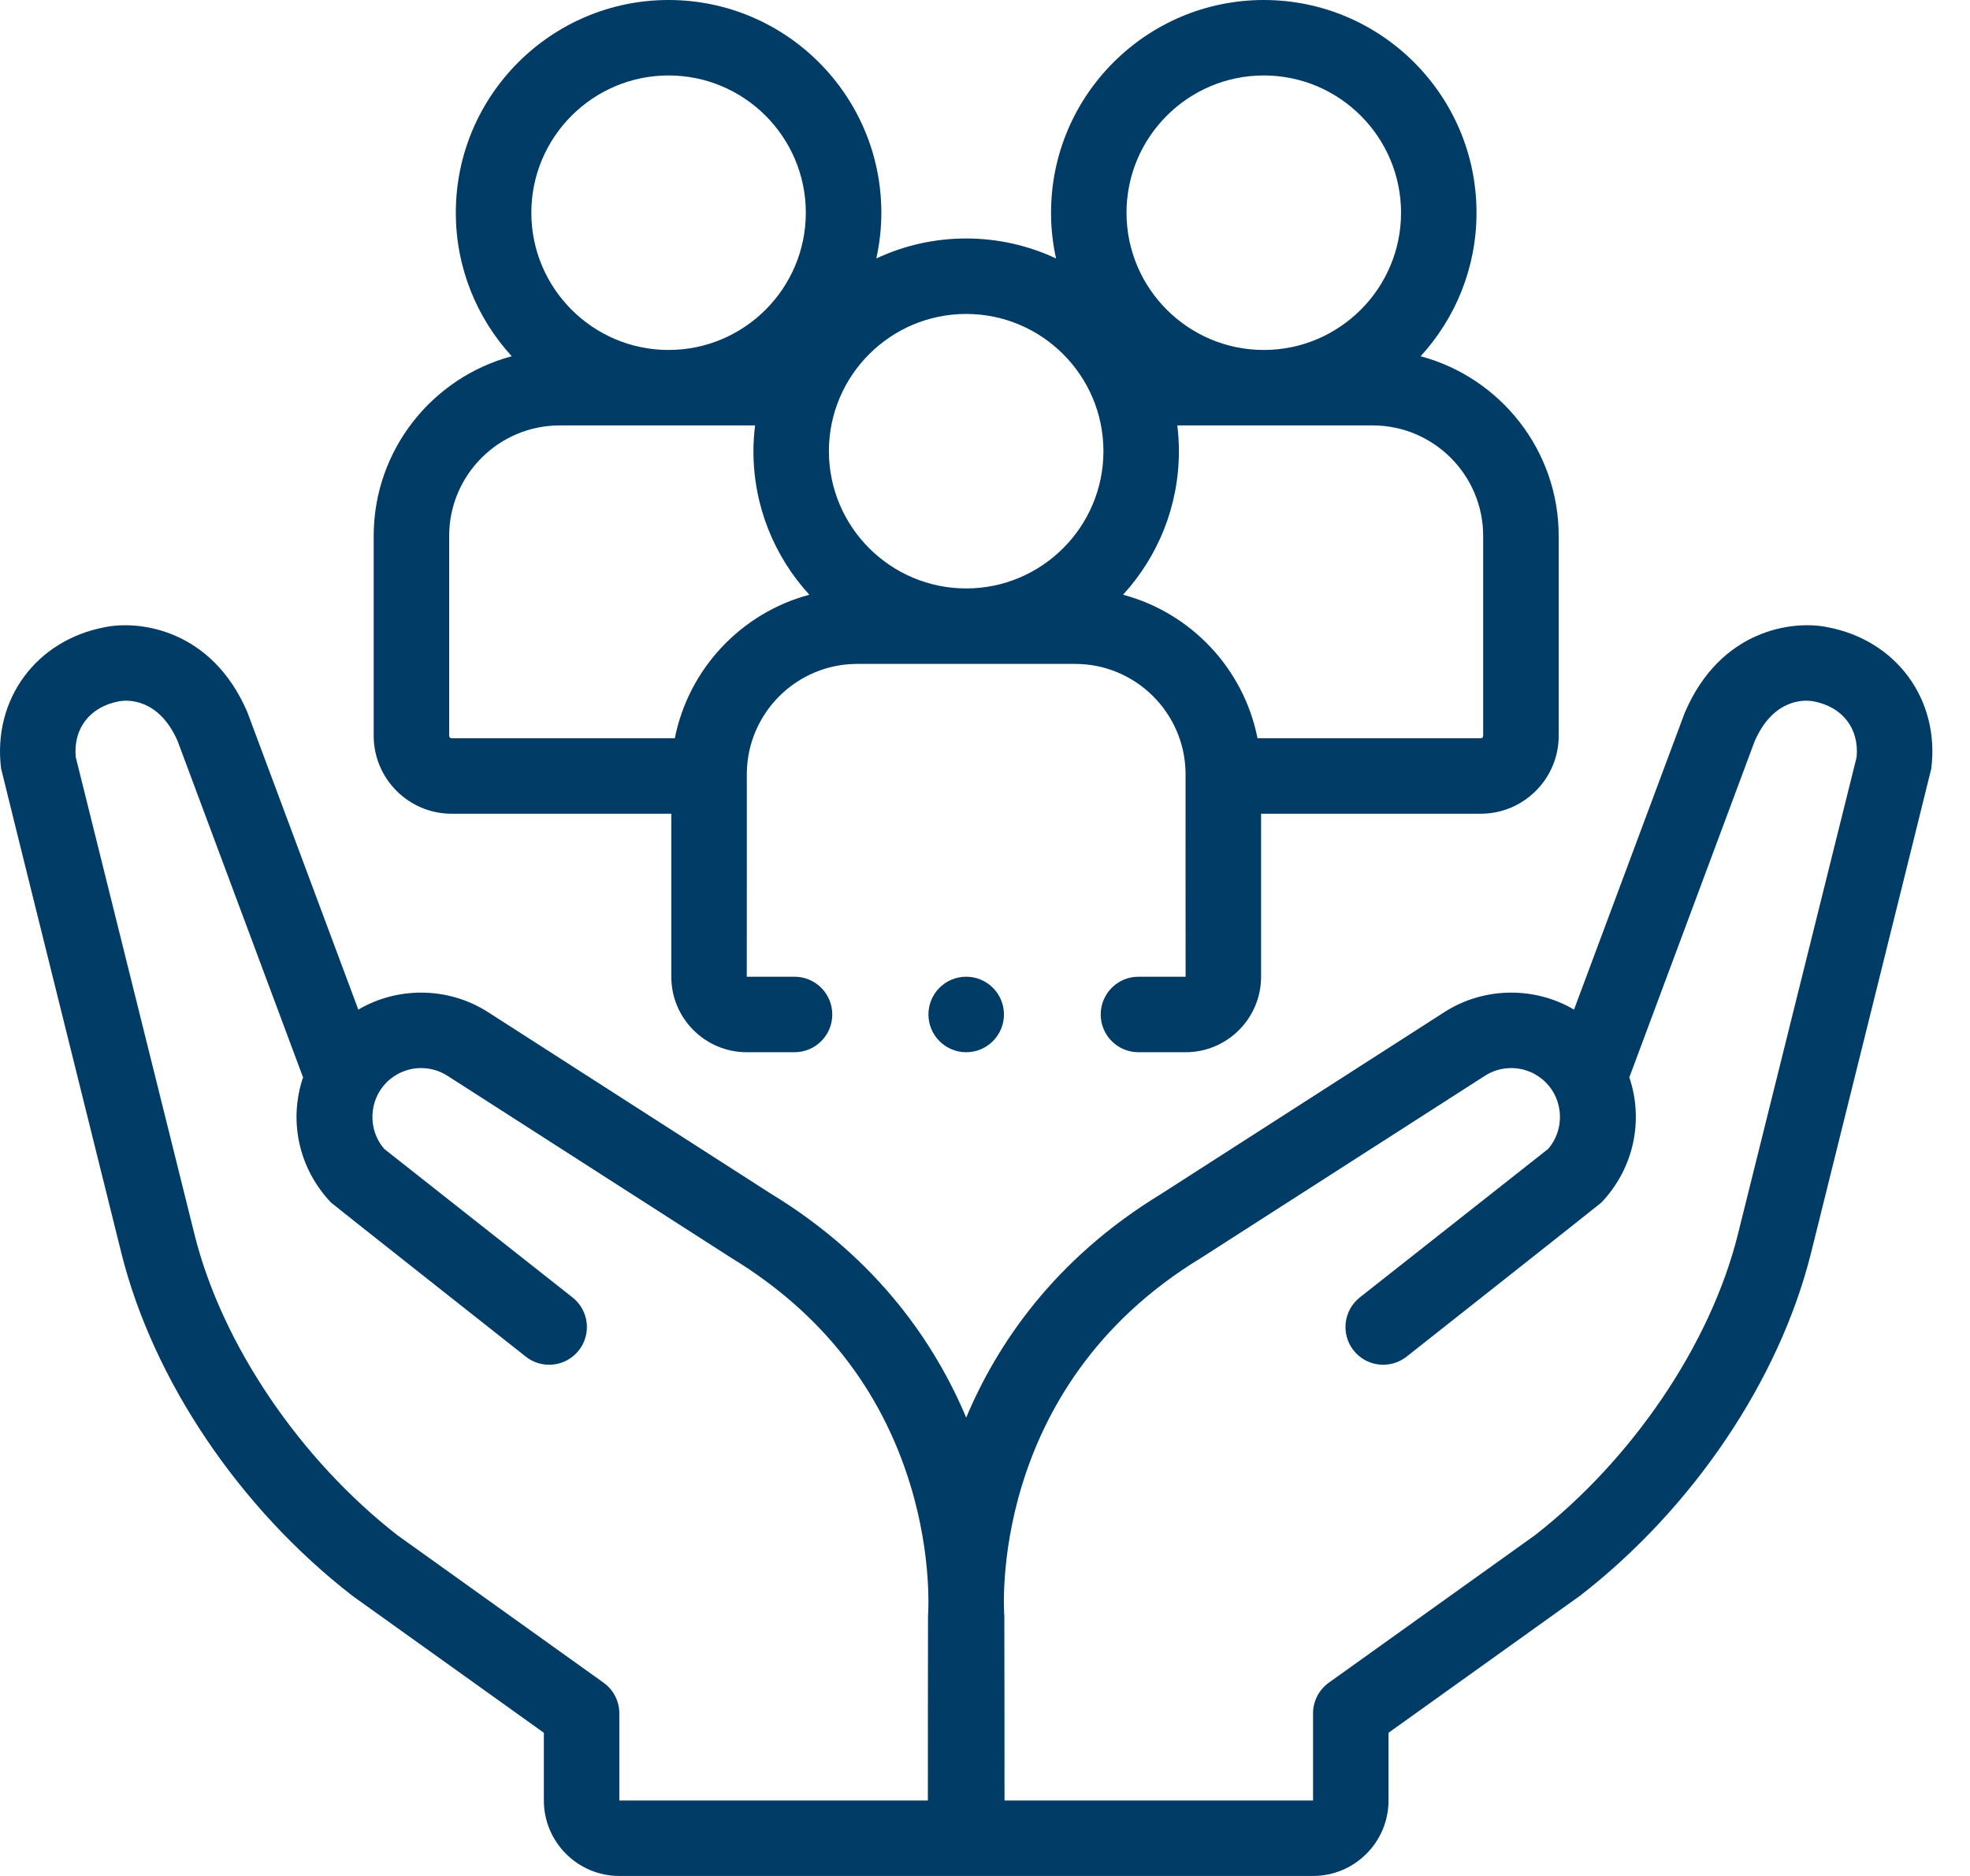 <svg width="42" height="40" viewBox="0 0 42 40" fill="none" xmlns="http://www.w3.org/2000/svg">
<path d="M38.956 13.372C38.233 13.223 36.686 13.412 35.925 15.184C35.919 15.196 35.915 15.208 35.91 15.22L33.558 21.527C33.156 21.291 32.697 21.165 32.218 21.165C31.709 21.165 31.214 21.31 30.787 21.585L24.756 25.457C22.467 26.85 21.248 28.68 20.599 30.227C19.95 28.68 18.73 26.85 16.442 25.457L10.412 21.586C9.984 21.31 9.488 21.165 8.979 21.165C8.501 21.165 8.042 21.291 7.639 21.527C7.639 21.527 5.278 15.196 5.273 15.184C4.512 13.412 2.965 13.224 2.242 13.372C0.772 13.646 -0.16 14.912 0.023 16.386C0.027 16.418 2.589 26.724 2.589 26.724C3.265 29.427 5.102 32.155 7.504 34.019C7.512 34.026 7.521 34.032 7.529 34.038L11.595 36.947V38.391C11.595 39.278 12.317 40 13.204 40H27.994C28.881 40 29.603 39.278 29.603 38.391V36.947L33.668 34.038C33.677 34.032 33.685 34.026 33.694 34.019C36.095 32.155 37.933 29.427 38.609 26.723C38.609 26.723 41.171 16.418 41.175 16.386C41.358 14.912 40.425 13.646 38.956 13.372ZM19.785 34.454C19.783 34.478 19.782 38.391 19.782 38.391H13.204V36.533C13.204 36.274 13.079 36.03 12.868 35.879L8.479 32.739C6.389 31.112 4.731 28.659 4.15 26.334L1.615 16.144C1.558 15.532 1.918 15.067 2.542 14.953C2.558 14.95 2.55 14.952 2.559 14.95C2.714 14.926 3.384 14.882 3.787 15.802L6.461 22.972C6.155 23.873 6.353 24.901 7.058 25.642C7.084 25.67 11.21 28.927 11.21 28.927C11.558 29.202 12.064 29.143 12.34 28.794C12.615 28.445 12.555 27.939 12.206 27.664L8.191 24.497C7.839 24.09 7.858 23.464 8.241 23.08C8.439 22.883 8.701 22.774 8.979 22.774C9.179 22.774 9.373 22.831 9.541 22.939C9.541 22.939 15.592 26.823 15.598 26.826C17.497 27.981 18.779 29.605 19.406 31.654C19.883 33.209 19.786 34.444 19.785 34.454ZM39.583 16.144L37.048 26.333C36.466 28.659 34.808 31.112 32.719 32.739L28.33 35.879C28.119 36.03 27.994 36.274 27.994 36.533V38.391H21.416C21.416 38.391 21.415 34.478 21.412 34.454C21.408 34.406 21.029 29.604 25.6 26.826C25.605 26.823 31.657 22.939 31.657 22.939C31.825 22.831 32.019 22.774 32.218 22.774C32.497 22.774 32.759 22.883 32.956 23.08C33.34 23.464 33.359 24.09 33.007 24.497L28.991 27.664C28.643 27.939 28.583 28.445 28.858 28.794C29.133 29.143 29.639 29.202 29.988 28.927C29.988 28.927 34.114 25.67 34.14 25.642C34.845 24.901 35.042 23.873 34.737 22.972L37.41 15.802C37.814 14.881 38.484 14.926 38.638 14.95C38.647 14.952 38.64 14.95 38.656 14.953C39.28 15.067 39.64 15.533 39.583 16.144Z" fill="#003c66"/>
<path d="M9.629 17.351H14.312V20.826C14.312 21.714 15.033 22.436 15.921 22.436H16.939C17.384 22.436 17.744 22.076 17.744 21.631C17.744 21.187 17.384 20.826 16.939 20.826H15.921C15.921 20.826 15.924 16.498 15.922 16.474C15.943 15.192 16.991 14.156 18.277 14.156H22.92C24.207 14.156 25.255 15.192 25.276 16.474C25.274 16.498 25.277 20.826 25.277 20.826H24.271C23.827 20.826 23.467 21.187 23.467 21.631C23.467 22.076 23.827 22.436 24.271 22.436H25.277C26.164 22.436 26.886 21.714 26.886 20.826V17.351H31.568C32.485 17.351 33.231 16.605 33.231 15.689V11.428C33.231 9.595 31.98 8.049 30.287 7.596C31.027 6.789 31.479 5.714 31.479 4.536C31.479 2.035 29.445 0 26.944 0C24.443 0 22.408 2.035 22.408 4.536C22.408 4.87 22.445 5.196 22.515 5.511C21.932 5.238 21.283 5.085 20.599 5.085C19.914 5.085 19.265 5.238 18.683 5.511C18.752 5.196 18.79 4.87 18.79 4.536C18.79 2.035 16.755 0 14.254 0C11.753 0 9.718 2.035 9.718 4.536C9.718 5.714 10.171 6.789 10.91 7.596C9.217 8.049 7.967 9.595 7.967 11.428V15.689C7.967 16.605 8.713 17.351 9.629 17.351ZM31.621 11.428V15.689C31.621 15.718 31.598 15.742 31.569 15.742H26.81C26.517 14.257 25.392 13.068 23.943 12.681C24.682 11.874 25.134 10.799 25.134 9.62C25.134 9.434 25.122 9.251 25.1 9.071H29.265C30.564 9.071 31.621 10.128 31.621 11.428ZM26.944 1.609C28.557 1.609 29.87 2.922 29.87 4.536C29.87 6.149 28.557 7.462 26.944 7.462C25.33 7.462 24.017 6.149 24.017 4.536C24.017 2.922 25.33 1.609 26.944 1.609ZM23.525 9.62C23.525 11.234 22.212 12.547 20.599 12.547C18.985 12.547 17.672 11.234 17.672 9.62C17.672 8.007 18.985 6.694 20.599 6.694C22.212 6.694 23.525 8.007 23.525 9.62ZM14.254 1.609C15.868 1.609 17.18 2.922 17.18 4.536C17.18 6.149 15.868 7.462 14.254 7.462C12.64 7.462 11.328 6.149 11.328 4.536C11.328 2.922 12.64 1.609 14.254 1.609ZM9.576 11.428C9.576 10.128 10.633 9.071 11.933 9.071H16.098C16.076 9.252 16.063 9.434 16.063 9.62C16.063 10.799 16.515 11.874 17.255 12.681C15.806 13.068 14.681 14.257 14.387 15.742H9.629C9.6 15.742 9.576 15.718 9.576 15.689V11.428Z" fill="#003c66"/>
<path d="M20.599 22.436C21.043 22.436 21.404 22.075 21.404 21.631C21.404 21.186 21.043 20.826 20.599 20.826C20.154 20.826 19.794 21.186 19.794 21.631C19.794 22.075 20.154 22.436 20.599 22.436Z" fill="#003c66"/>
</svg>
